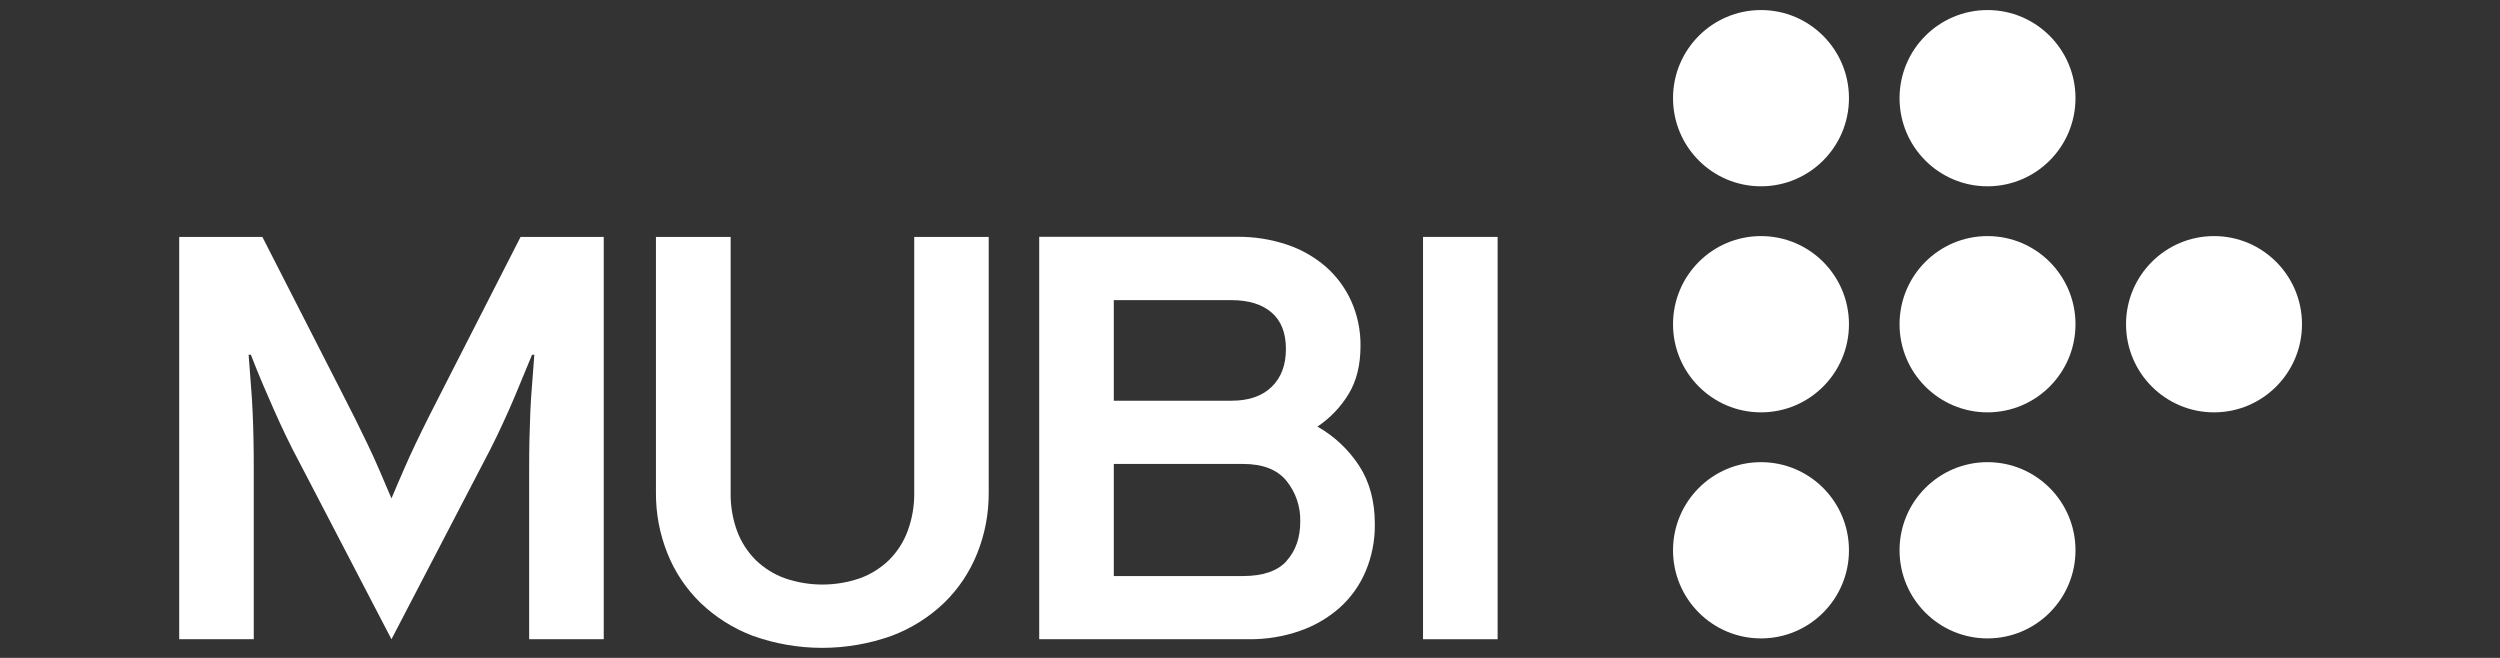<svg width="133" height="35" viewBox="0 0 133 35" fill="none" xmlns="http://www.w3.org/2000/svg">
<rect x="0" y="0" width="133" height="35" fill="#333333" stroke="none"/>
<g clip-path="url(#clip0_2288_664)">
<path d="M72.303 24.773C71.74 23.914 70.982 23.201 70.089 22.695C70.764 22.242 71.333 21.647 71.753 20.951C72.169 20.259 72.378 19.413 72.379 18.413C72.39 17.592 72.223 16.778 71.89 16.028C71.574 15.325 71.111 14.697 70.533 14.189C69.924 13.664 69.219 13.264 68.456 13.011C67.605 12.728 66.713 12.588 65.816 12.598H55.286V34.007H66.426C67.356 34.018 68.28 33.868 69.158 33.562C69.938 33.292 70.658 32.872 71.277 32.325C71.871 31.79 72.341 31.13 72.652 30.392C72.986 29.6 73.152 28.747 73.141 27.887C73.141 26.667 72.862 25.629 72.303 24.773ZM59.254 15.967H65.511C66.426 15.967 67.139 16.187 67.648 16.625C68.158 17.064 68.412 17.711 68.411 18.567C68.411 19.422 68.157 20.094 67.648 20.585C67.14 21.075 66.427 21.32 65.511 21.318H59.254V15.967ZM68.456 29.835C67.979 30.376 67.2 30.646 66.121 30.646H59.254V24.681H66.121C67.18 24.681 67.953 24.982 68.442 25.583C68.933 26.192 69.192 26.956 69.174 27.739C69.174 28.596 68.935 29.292 68.456 29.826V29.835Z" fill="white"/>
<path d="M47.44 33.823C48.481 33.433 49.431 32.835 50.233 32.066C50.996 31.322 51.593 30.427 51.988 29.437C52.399 28.411 52.607 27.315 52.599 26.21V12.604H48.637V26.21C48.647 26.913 48.526 27.612 48.279 28.271C48.064 28.846 47.727 29.367 47.291 29.799C46.851 30.225 46.325 30.554 45.749 30.763C44.454 31.21 43.047 31.21 41.752 30.763C41.175 30.554 40.65 30.225 40.209 29.799C39.774 29.366 39.437 28.845 39.22 28.271C38.977 27.61 38.858 26.91 38.87 26.206V12.604H34.896V26.21C34.889 27.315 35.096 28.411 35.506 29.437C35.901 30.427 36.498 31.322 37.261 32.066C38.06 32.833 39.005 33.43 40.04 33.823C42.432 34.68 45.048 34.68 47.44 33.823Z" fill="white"/>
<path d="M20.826 34.007L25.68 24.682C25.963 24.153 26.216 23.653 26.442 23.183C26.667 22.714 26.88 22.25 27.083 21.793C27.286 21.334 27.485 20.865 27.679 20.386C27.873 19.907 28.082 19.402 28.305 18.873H28.426C28.385 19.439 28.344 19.974 28.305 20.478C28.262 20.977 28.233 21.461 28.213 21.93C28.193 22.398 28.178 22.884 28.166 23.383C28.155 23.883 28.151 24.417 28.151 24.988V34.007H32.119V12.604H27.695L23.543 20.737C23.26 21.289 23.001 21.799 22.765 22.267C22.53 22.735 22.307 23.195 22.093 23.642C21.88 24.089 21.67 24.549 21.468 25.019C21.266 25.489 21.044 25.987 20.826 26.516C20.602 25.988 20.388 25.488 20.185 25.016C19.982 24.544 19.773 24.085 19.559 23.639C19.346 23.192 19.121 22.732 18.888 22.264C18.655 21.795 18.395 21.286 18.11 20.734L13.958 12.604H9.534V34.007H13.5V24.988C13.5 24.422 13.496 23.887 13.486 23.383C13.477 22.879 13.461 22.395 13.44 21.93C13.42 21.458 13.389 20.974 13.348 20.478C13.306 19.982 13.266 19.447 13.226 18.873H13.348C13.551 19.402 13.755 19.907 13.958 20.386C14.162 20.865 14.365 21.334 14.57 21.793C14.772 22.251 14.986 22.715 15.21 23.183C15.433 23.652 15.689 24.153 15.973 24.682L20.826 34.007Z" fill="white"/>
<path d="M79.673 12.604H75.705V34.007H79.673V12.604Z" fill="white"/>
<path d="M117.786 21.937C120.37 21.937 122.466 19.838 122.466 17.249C122.466 14.659 120.37 12.56 117.786 12.56C115.201 12.56 113.105 14.659 113.105 17.249C113.105 19.838 115.201 21.937 117.786 21.937Z" fill="white"/>
<path d="M93.685 21.937C96.27 21.937 98.365 19.838 98.365 17.249C98.365 14.659 96.27 12.56 93.685 12.56C91.1 12.56 89.005 14.659 89.005 17.249C89.005 19.838 91.1 21.937 93.685 21.937Z" fill="white"/>
<path d="M105.736 21.937C108.32 21.937 110.416 19.838 110.416 17.249C110.416 14.659 108.32 12.56 105.736 12.56C103.151 12.56 101.056 14.659 101.056 17.249C101.056 19.838 103.151 21.937 105.736 21.937Z" fill="white"/>
<path d="M93.685 9.911C96.27 9.911 98.365 7.812 98.365 5.223C98.365 2.634 96.27 0.535 93.685 0.535C91.1 0.535 89.005 2.634 89.005 5.223C89.005 7.812 91.1 9.911 93.685 9.911Z" fill="white"/>
<path d="M105.736 9.911C108.32 9.911 110.416 7.812 110.416 5.223C110.416 2.634 108.32 0.535 105.736 0.535C103.151 0.535 101.056 2.634 101.056 5.223C101.056 7.812 103.151 9.911 105.736 9.911Z" fill="white"/>
<path d="M93.685 33.963C96.27 33.963 98.365 31.864 98.365 29.275C98.365 26.686 96.27 24.587 93.685 24.587C91.1 24.587 89.005 26.686 89.005 29.275C89.005 31.864 91.1 33.963 93.685 33.963Z" fill="white"/>
<path d="M105.736 33.963C108.32 33.963 110.416 31.864 110.416 29.275C110.416 26.686 108.32 24.587 105.736 24.587C103.151 24.587 101.056 26.686 101.056 29.275C101.056 31.864 103.151 33.963 105.736 33.963Z" fill="white"/>
</g>
<defs>
<clipPath id="clip0_2288_664">
<rect width="114" height="35" fill="white" transform="translate(9)"/>
</clipPath>
</defs>
</svg>
